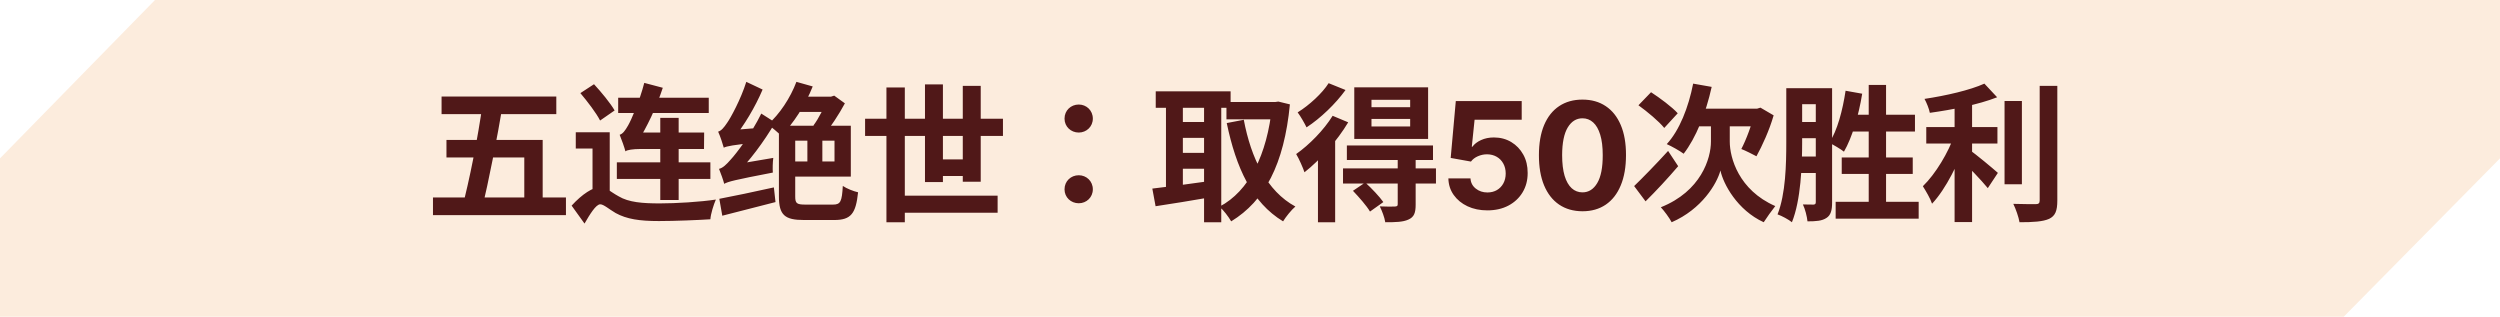 <svg width="371" height="47" viewBox="0 0 371 47" fill="none" xmlns="http://www.w3.org/2000/svg">
<path d="M23 0H46.375H92.75H185.5H371V23.5L347.812 47H324.625H278.25H185.5H0V23.5L23 0Z" fill="url(#paint0_linear_3999_749)"/>
<path d="M65.529 14.324H82.557V16.942H65.529V14.324ZM64.253 29.306H83.987V31.924H64.253V29.306ZM71.645 15.248H74.659C73.779 20.528 72.481 27.04 71.535 30.978H68.543C69.643 26.886 70.941 20.352 71.645 15.248ZM66.255 20.77H80.533V30.538H77.805V23.366H66.255V20.77ZM90.483 19.626V29.658H87.931V22.046H85.445V19.626H90.483ZM86.127 13.818L88.151 12.498C89.229 13.664 90.593 15.314 91.209 16.392L89.053 17.888C88.503 16.788 87.183 15.072 86.127 13.818ZM89.141 27.744C89.911 27.744 90.483 28.404 91.803 29.13C93.299 30.032 95.367 30.186 97.919 30.186C100.295 30.186 103.947 29.966 106.235 29.614C105.905 30.362 105.465 31.77 105.421 32.54C103.815 32.65 100.141 32.804 97.787 32.804C94.883 32.804 93.013 32.518 91.363 31.616C90.351 31.022 89.581 30.318 89.075 30.318C88.437 30.318 87.513 31.836 86.743 33.178L84.829 30.516C86.369 28.822 88.019 27.744 89.141 27.744ZM97.985 17.492H100.713V29.68H97.985V17.492ZM91.539 24.092H105.421V26.556H91.539V24.092ZM91.737 14.5H105.179V16.766H91.737V14.5ZM92.815 22.464V20.418L94.135 19.67H104.497L104.475 22.112H94.971C94.003 22.112 93.013 22.244 92.815 22.464ZM92.815 22.464C92.683 21.936 92.243 20.682 91.957 20C92.419 19.868 92.771 19.384 93.211 18.614C93.651 17.866 94.927 14.984 95.609 12.3L98.359 13.026C97.413 15.908 95.961 18.966 94.619 21.034V21.078C94.619 21.078 92.815 21.98 92.815 22.464ZM107.473 27.282C107.363 26.82 106.967 25.698 106.703 25.06C107.253 24.928 107.759 24.466 108.463 23.652C109.211 22.86 111.521 19.846 112.973 16.854L115.041 18.174C113.369 21.034 111.191 23.96 109.057 26.05V26.116C109.057 26.116 107.473 26.842 107.473 27.282ZM107.473 27.282L107.319 25.28L108.419 24.51L114.755 23.432C114.667 24.092 114.645 25.082 114.689 25.61C108.969 26.71 108.045 26.952 107.473 27.282ZM107.407 21.914C107.275 21.408 106.879 20.198 106.571 19.538C107.033 19.406 107.429 18.944 107.913 18.218C108.419 17.514 109.937 14.742 110.751 12.146L113.171 13.29C112.071 15.886 110.399 18.68 108.793 20.616V20.682C108.793 20.682 107.407 21.474 107.407 21.914ZM107.407 21.914L107.341 20.044L108.441 19.318L112.797 18.966C112.665 19.648 112.533 20.594 112.533 21.122C108.661 21.518 107.891 21.694 107.407 21.914ZM106.747 29.504C108.749 29.13 111.873 28.47 114.843 27.81L115.085 29.988C112.335 30.714 109.431 31.418 107.187 32.012L106.747 29.504ZM119.815 19.516H122.037V25.214H119.815V19.516ZM118.539 14.346H123.093V16.612H117.417L118.539 14.346ZM122.719 14.346H123.313L123.797 14.192L125.381 15.336C124.501 16.964 123.269 18.9 122.147 20.11C121.817 19.648 121.113 18.944 120.717 18.614C121.487 17.602 122.345 15.886 122.719 14.808V14.346ZM115.591 18.658H118.011V29.152C118.011 30.186 118.231 30.362 119.551 30.362C120.167 30.362 122.895 30.362 123.621 30.362C124.743 30.362 124.941 29.9 125.073 27.59C125.645 27.986 126.657 28.382 127.339 28.536C127.009 31.682 126.305 32.65 123.797 32.65C123.137 32.65 119.947 32.65 119.309 32.65C116.471 32.65 115.591 31.924 115.591 29.152V18.658ZM118.187 12.146L120.607 12.828C119.507 15.6 117.703 18.394 115.921 20.132C115.481 19.692 114.513 18.856 113.941 18.482C115.679 16.964 117.285 14.544 118.187 12.146ZM117.241 23.96H123.841V20.88H117.241V18.658H126.261V26.204H117.241V23.96ZM128.379 17.624H148.839V20.176H128.379V17.624ZM132.933 29.042H148.047V31.572H132.933V29.042ZM138.367 23.652H144.021V26.116H138.367V23.652ZM131.547 12.982H134.275V32.98H131.547V12.982ZM137.267 12.52H139.929V27.018H137.267V12.52ZM142.877 12.74H145.539V26.974H142.877V12.74ZM160.087 19.67C158.921 19.67 157.975 18.79 157.975 17.602C157.975 16.392 158.921 15.512 160.087 15.512C161.231 15.512 162.177 16.392 162.177 17.602C162.177 18.79 161.231 19.67 160.087 19.67ZM160.087 30.164C158.921 30.164 157.975 29.284 157.975 28.096C157.975 26.886 158.921 26.006 160.087 26.006C161.231 26.006 162.177 26.886 162.177 28.096C162.177 29.284 161.231 30.164 160.087 30.164ZM182.005 15.138H189.507V17.712H182.005V15.138ZM171.511 13.554H182.621V15.996H171.511V13.554ZM174.415 18.108H179.717V20.462H174.415V18.108ZM174.415 22.684H179.717V25.038H174.415V22.684ZM188.781 15.138H189.243L189.705 15.072L191.421 15.49C190.563 24.4 187.681 29.812 182.709 32.848C182.313 32.166 181.565 31.176 180.971 30.67C185.349 28.382 188.055 22.97 188.781 15.71V15.138ZM184.579 17.778C185.657 23.498 188.011 28.36 192.235 30.648C191.641 31.154 190.827 32.166 190.409 32.848C185.789 30.054 183.435 24.906 182.049 18.262L184.579 17.778ZM173.029 14.566H175.537V28.954H173.029V14.566ZM178.683 14.566H181.235V32.98H178.683V14.566ZM171.005 27.986C173.183 27.744 176.461 27.304 179.563 26.864L179.717 29.262C176.857 29.768 173.799 30.252 171.489 30.604L171.005 27.986ZM203.527 17.646V18.768H209.269V17.646H203.527ZM203.527 14.808V15.908H209.269V14.808H203.527ZM200.975 12.96H211.931V20.616H200.975V12.96ZM199.875 21.584H212.657V23.74H199.875V21.584ZM199.303 24.994H213.097V27.238H199.303V24.994ZM207.421 23.476H210.083V30.362C210.083 31.572 209.863 32.21 209.005 32.584C208.191 32.958 207.091 32.98 205.573 32.98C205.463 32.254 205.089 31.286 204.759 30.626C205.683 30.67 206.717 30.67 207.003 30.648C207.333 30.626 207.421 30.56 207.421 30.296V23.476ZM200.777 28.316L202.603 27.084C203.549 27.942 204.715 29.174 205.287 29.988L203.307 31.396C202.823 30.56 201.679 29.262 200.777 28.316ZM197.763 17.184L200.073 18.152C198.467 20.858 195.893 23.762 193.583 25.566C193.407 24.994 192.747 23.498 192.351 22.86C194.287 21.496 196.443 19.318 197.763 17.184ZM197.169 12.344L199.677 13.356C198.203 15.402 195.959 17.558 193.891 18.9C193.605 18.306 192.989 17.228 192.571 16.678C194.287 15.622 196.245 13.818 197.169 12.344ZM195.585 22.09L198.027 19.648L198.137 19.714V32.98H195.585V22.09ZM220.728 31.219C219.623 31.219 218.639 31.016 217.774 30.609C216.915 30.203 216.233 29.643 215.728 28.93C215.222 28.216 214.959 27.398 214.938 26.477H218.22C218.256 27.096 218.517 27.599 219.001 27.984C219.485 28.37 220.061 28.562 220.728 28.562C221.259 28.562 221.728 28.445 222.134 28.211C222.545 27.971 222.866 27.641 223.095 27.219C223.329 26.792 223.446 26.302 223.446 25.75C223.446 25.188 223.326 24.693 223.087 24.266C222.853 23.838 222.527 23.505 222.11 23.266C221.694 23.026 221.217 22.904 220.681 22.898C220.212 22.898 219.756 22.995 219.313 23.188C218.876 23.38 218.535 23.643 218.29 23.977L215.282 23.438L216.04 15H225.821V17.766H218.829L218.415 21.773H218.509C218.79 21.378 219.215 21.049 219.782 20.789C220.35 20.529 220.985 20.398 221.688 20.398C222.652 20.398 223.511 20.625 224.267 21.078C225.022 21.531 225.618 22.154 226.056 22.945C226.493 23.732 226.709 24.638 226.704 25.664C226.709 26.742 226.459 27.701 225.954 28.539C225.454 29.372 224.754 30.029 223.853 30.508C222.957 30.982 221.915 31.219 220.728 31.219ZM234.837 31.352C233.493 31.346 232.337 31.016 231.368 30.359C230.405 29.703 229.662 28.753 229.142 27.508C228.626 26.263 228.371 24.766 228.376 23.016C228.376 21.271 228.634 19.784 229.149 18.555C229.67 17.326 230.412 16.391 231.376 15.75C232.345 15.104 233.498 14.781 234.837 14.781C236.175 14.781 237.326 15.104 238.29 15.75C239.259 16.396 240.004 17.333 240.524 18.562C241.045 19.787 241.303 21.271 241.298 23.016C241.298 24.771 241.037 26.271 240.517 27.516C240.001 28.76 239.261 29.711 238.298 30.367C237.334 31.023 236.181 31.352 234.837 31.352ZM234.837 28.547C235.754 28.547 236.485 28.086 237.032 27.164C237.579 26.242 237.85 24.859 237.845 23.016C237.845 21.802 237.72 20.792 237.47 19.984C237.225 19.177 236.876 18.57 236.423 18.164C235.975 17.758 235.446 17.555 234.837 17.555C233.925 17.555 233.196 18.01 232.649 18.922C232.103 19.833 231.826 21.198 231.821 23.016C231.821 24.245 231.944 25.271 232.188 26.094C232.438 26.912 232.79 27.526 233.243 27.938C233.696 28.344 234.228 28.547 234.837 28.547ZM251.263 12.41L254.013 12.894C253.155 16.81 251.659 20.484 249.855 22.816C249.305 22.398 248.051 21.694 247.347 21.386C249.239 19.34 250.581 15.908 251.263 12.41ZM255.333 18.592H256.697V21.012C256.697 23.41 258.017 28.206 263.451 30.582C262.945 31.22 262.153 32.32 261.735 32.98C257.797 31.176 255.729 27.282 255.311 25.302C254.783 27.282 252.539 31.044 248.073 32.98C247.765 32.364 246.929 31.242 246.467 30.758C252.429 28.382 253.903 23.52 253.903 21.012V18.592H255.333ZM242.507 27.612C243.739 26.424 245.719 24.4 247.545 22.398L249.041 24.664C247.523 26.446 245.719 28.382 244.201 29.878L242.507 27.612ZM243.145 15.622L245.015 13.686C246.335 14.544 248.117 15.864 248.975 16.81L246.973 18.988C246.203 18.02 244.487 16.59 243.145 15.622ZM252.209 16.128H261.229V18.746H250.911L252.209 16.128ZM260.349 16.128H260.745L261.251 15.974L263.209 17.118C262.571 19.34 261.515 21.628 260.657 23.19C260.107 22.904 259.051 22.354 258.413 22.112C259.117 20.77 260.019 18.438 260.349 16.7V16.128ZM266.339 13.092H270.827V15.468H266.339V13.092ZM266.185 18.108H270.277V20.506H266.185V18.108ZM266.185 23.234H270.299V25.676H266.185V23.234ZM265.085 13.092H267.439V21.078C267.439 24.598 267.241 29.724 265.921 32.98C265.481 32.606 264.381 32.012 263.787 31.814C264.997 28.778 265.085 24.334 265.085 21.1V13.092ZM269.463 13.092H271.883V30.054C271.883 31.176 271.707 31.924 271.047 32.342C270.387 32.782 269.529 32.848 268.231 32.848C268.165 32.166 267.879 31 267.549 30.34C268.231 30.362 268.913 30.362 269.133 30.362C269.375 30.34 269.463 30.252 269.463 29.988V13.092ZM273.885 13.466L276.349 13.906C275.821 17.162 274.853 20.418 273.643 22.508C273.181 22.134 272.059 21.474 271.465 21.188C272.675 19.34 273.445 16.37 273.885 13.466ZM277.317 12.608H279.891V31.55H277.317V12.608ZM273.313 23.366H283.851V25.808H273.313V23.366ZM272.411 29.944H284.731V32.452H272.411V29.944ZM274.677 17.03H284.181V19.516H273.687L274.677 17.03ZM285.859 18.856H296.419V21.298H285.859V18.856ZM297.475 14.984H300.049V27.348H297.475V14.984ZM290.061 14.5H292.657V32.958H290.061V14.5ZM302.689 12.74H305.307V29.746C305.307 31.308 304.999 32.034 304.097 32.474C303.173 32.892 301.721 32.98 299.697 32.98C299.565 32.21 299.147 31 298.773 30.252C300.225 30.296 301.633 30.296 302.095 30.296C302.513 30.296 302.689 30.164 302.689 29.746V12.74ZM294.483 12.41L296.375 14.434C293.581 15.534 289.709 16.282 286.387 16.744C286.277 16.15 285.903 15.226 285.595 14.676C288.807 14.192 292.349 13.378 294.483 12.41ZM290.039 20.022L291.821 20.792C290.721 24.092 288.785 28.03 286.717 30.23C286.453 29.438 285.793 28.338 285.353 27.634C287.245 25.808 289.159 22.596 290.039 20.022ZM292.261 22.244C293.119 22.794 295.847 25.082 296.485 25.654L294.989 27.92C294.021 26.732 291.975 24.598 290.897 23.608L292.261 22.244Z" fill="#501818"/>
<defs>
<linearGradient id="paint0_linear_3999_749" x1="185.5" y1="0" x2="185.5" y2="47" gradientUnits="userSpaceOnUse">
<stop offset="1" stop-color="#FCECDD"/>
<stop offset="1" stop-color="#078AD4"/>
</linearGradient>
</defs>
</svg>
